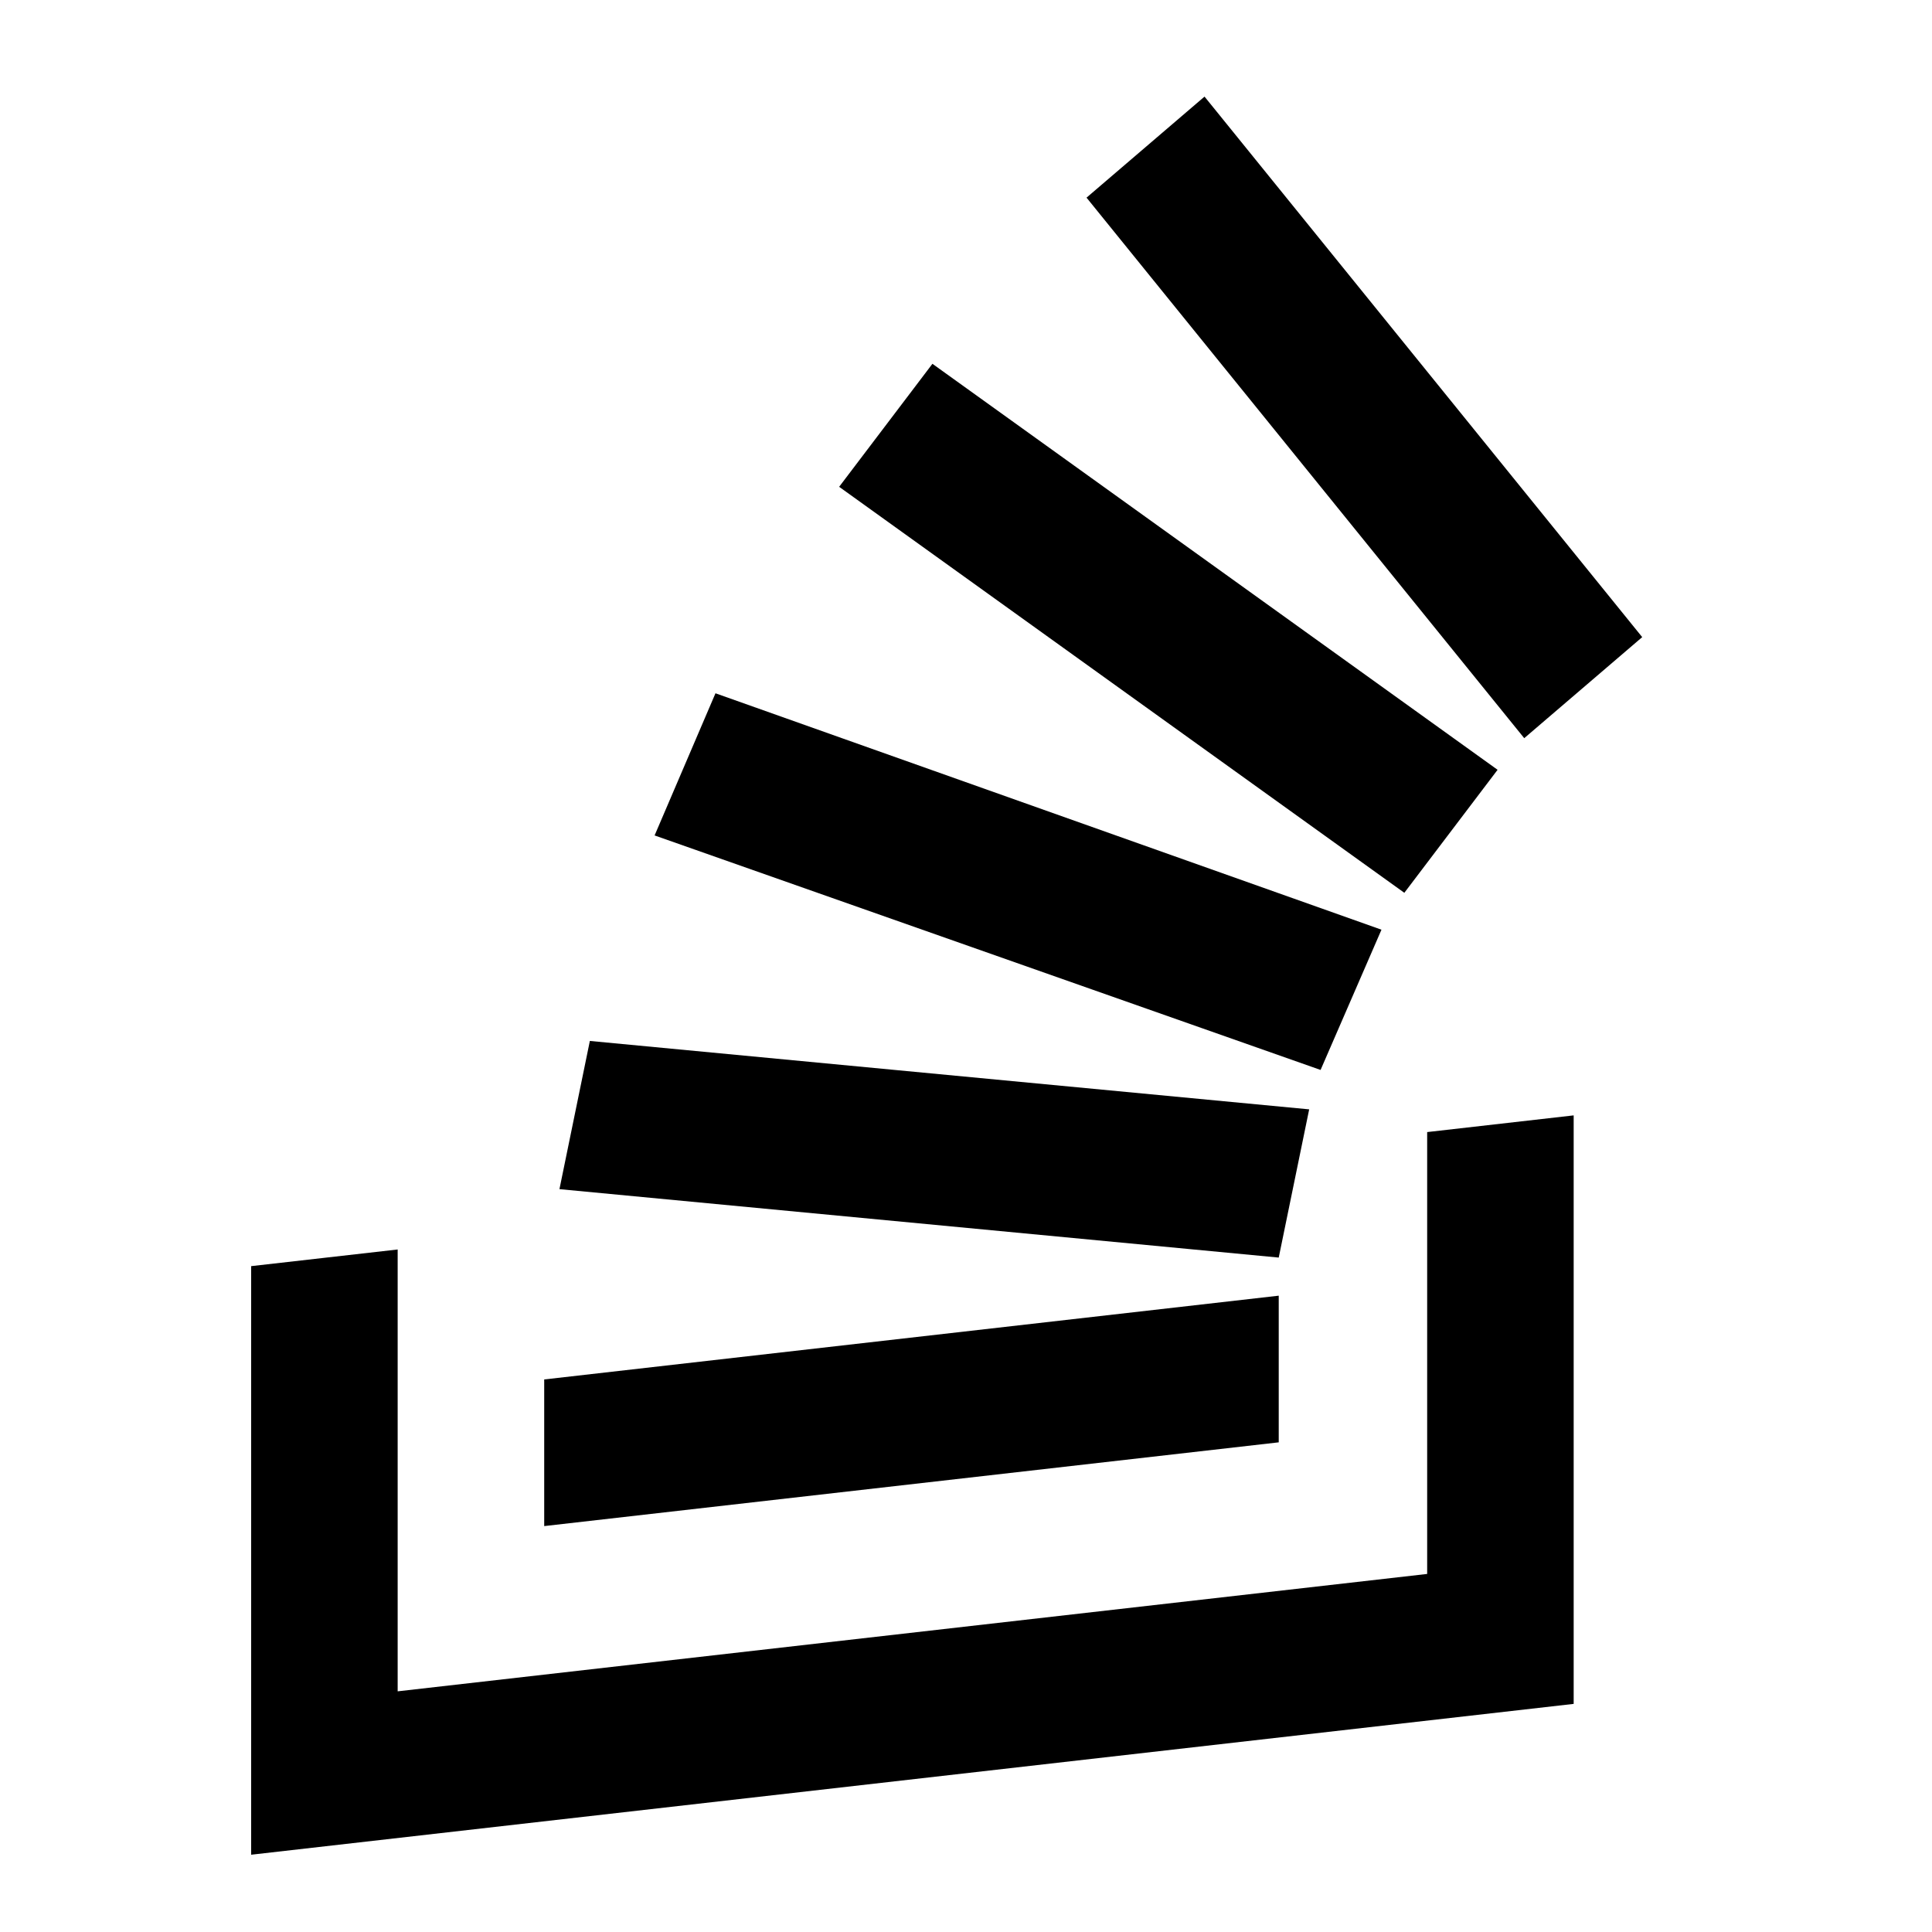<svg xmlns="http://www.w3.org/2000/svg" width="100" height="100" fill="none"><path fill="#000" fill-rule="evenodd" d="m73.87 81.467-53.287 6.076v-22.87L13 65.535V96l68.453-7.807V57.732l-7.583.864v22.871ZM67.763 57.42l-37.232-3.541-1.574 7.671 37.23 3.542 1.576-7.672Zm-1.576 9.644L28.168 71.4v7.59l38.019-4.335v-7.591Zm11.328-27.219L48.262 18.83l-4.828 6.367 29.254 21.014 4.827-6.367Zm-6.01 8.276L37.033 35.884l-3.151 7.358L68.353 55.38l3.152-7.26ZM85 32.977 62.346 5l-6.107 5.23 22.655 27.978L85 32.978Z" clip-rule="evenodd"/></svg>